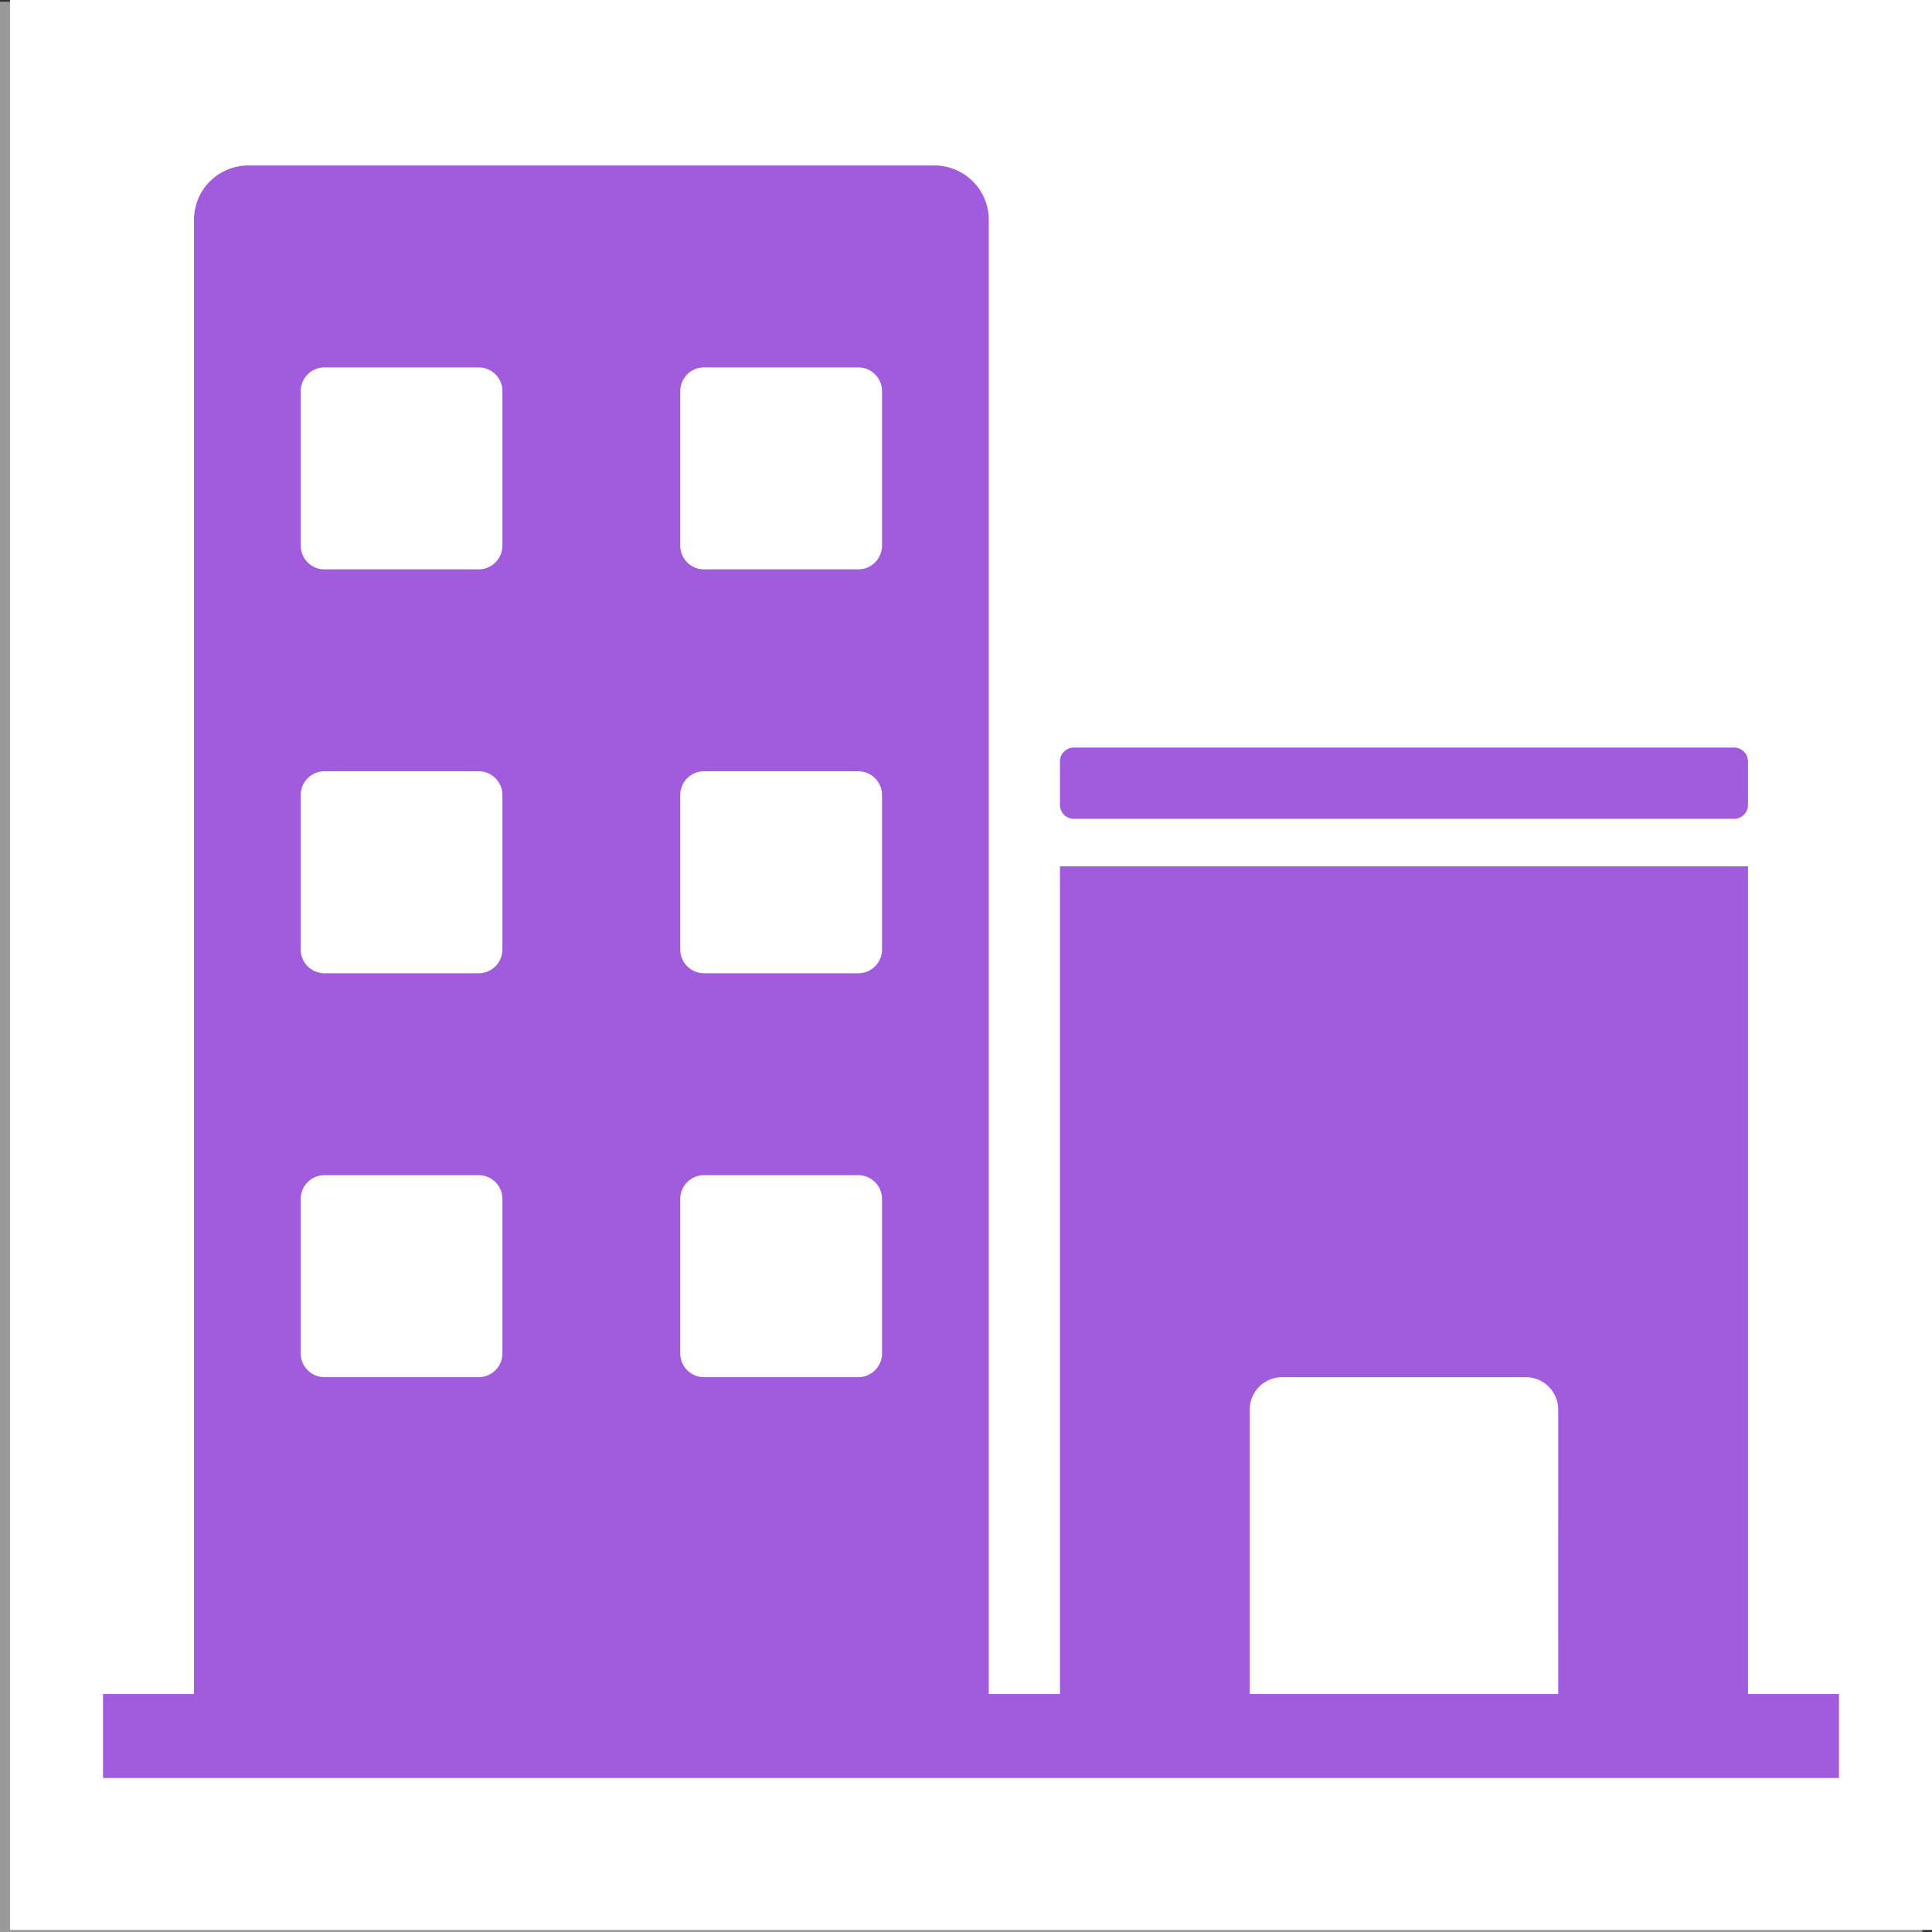 <svg t="1669252903109" class="icon" viewBox="0 0 1024 1024" version="1.1" xmlns="http://www.w3.org/2000/svg" p-id="9971" width="200" height="200"><rect x="0" y="0" width="1024" height="1024" fill="#333333" stroke="none"/><path d="M5.298 0H1024v1022.902H5.298z" fill="#FFFFFF" p-id="9972"></path><path d="M0 0.913h1018.887V1024H0z" fill="#FFFFFF" opacity=".5" p-id="9973"></path><path d="M569.144 433.998h349.978a7.354 7.354 0 0 0 7.346-7.354v-23.07a7.354 7.354 0 0 0-7.346-7.354H569.136a7.346 7.346 0 0 0-7.339 7.354v23.07a7.346 7.346 0 0 0 7.346 7.354z m357.331 463.865V459.182H561.805v438.68h-37.732V116.543a28.806 28.806 0 0 0-28.791-28.835h-363.668a28.806 28.806 0 0 0-28.791 28.835v781.319h-48.232v44.522h920.116v-44.522z m-660.183-180.55a12.614 12.614 0 0 1-12.614 12.614H171.958a12.614 12.614 0 0 1-12.577-12.614V635.481a12.614 12.614 0 0 1 12.577-12.614h81.72a12.614 12.614 0 0 1 12.614 12.614z m0-214.075a12.614 12.614 0 0 1-12.614 12.614H171.958a12.614 12.614 0 0 1-12.577-12.614V421.406a12.614 12.614 0 0 1 12.577-12.614h81.72a12.614 12.614 0 0 1 12.614 12.614z m0-214.075a12.614 12.614 0 0 1-12.614 12.614H171.958a12.614 12.614 0 0 1-12.577-12.614V207.33a12.614 12.614 0 0 1 12.577-12.614h81.72a12.614 12.614 0 0 1 12.614 12.614z m201.201 428.151a12.614 12.614 0 0 1-12.614 12.614H373.159a12.614 12.614 0 0 1-12.614-12.614V635.481a12.614 12.614 0 0 1 12.614-12.614h81.72a12.614 12.614 0 0 1 12.614 12.614z m0-214.075a12.614 12.614 0 0 1-12.614 12.614H373.159a12.614 12.614 0 0 1-12.614-12.614V421.406a12.614 12.614 0 0 1 12.614-12.614h81.72a12.614 12.614 0 0 1 12.614 12.614z m0-214.075a12.614 12.614 0 0 1-12.614 12.614H373.159a12.614 12.614 0 0 1-12.614-12.614V207.33a12.614 12.614 0 0 1 12.614-12.614h81.72a12.614 12.614 0 0 1 12.614 12.614z m358.4 608.701H662.38v-150.721a17.2 17.2 0 0 1 17.193-17.215h129.113a17.208 17.208 0 0 1 17.2 17.215z" fill="#A05CDD" p-id="9974"></path></svg>